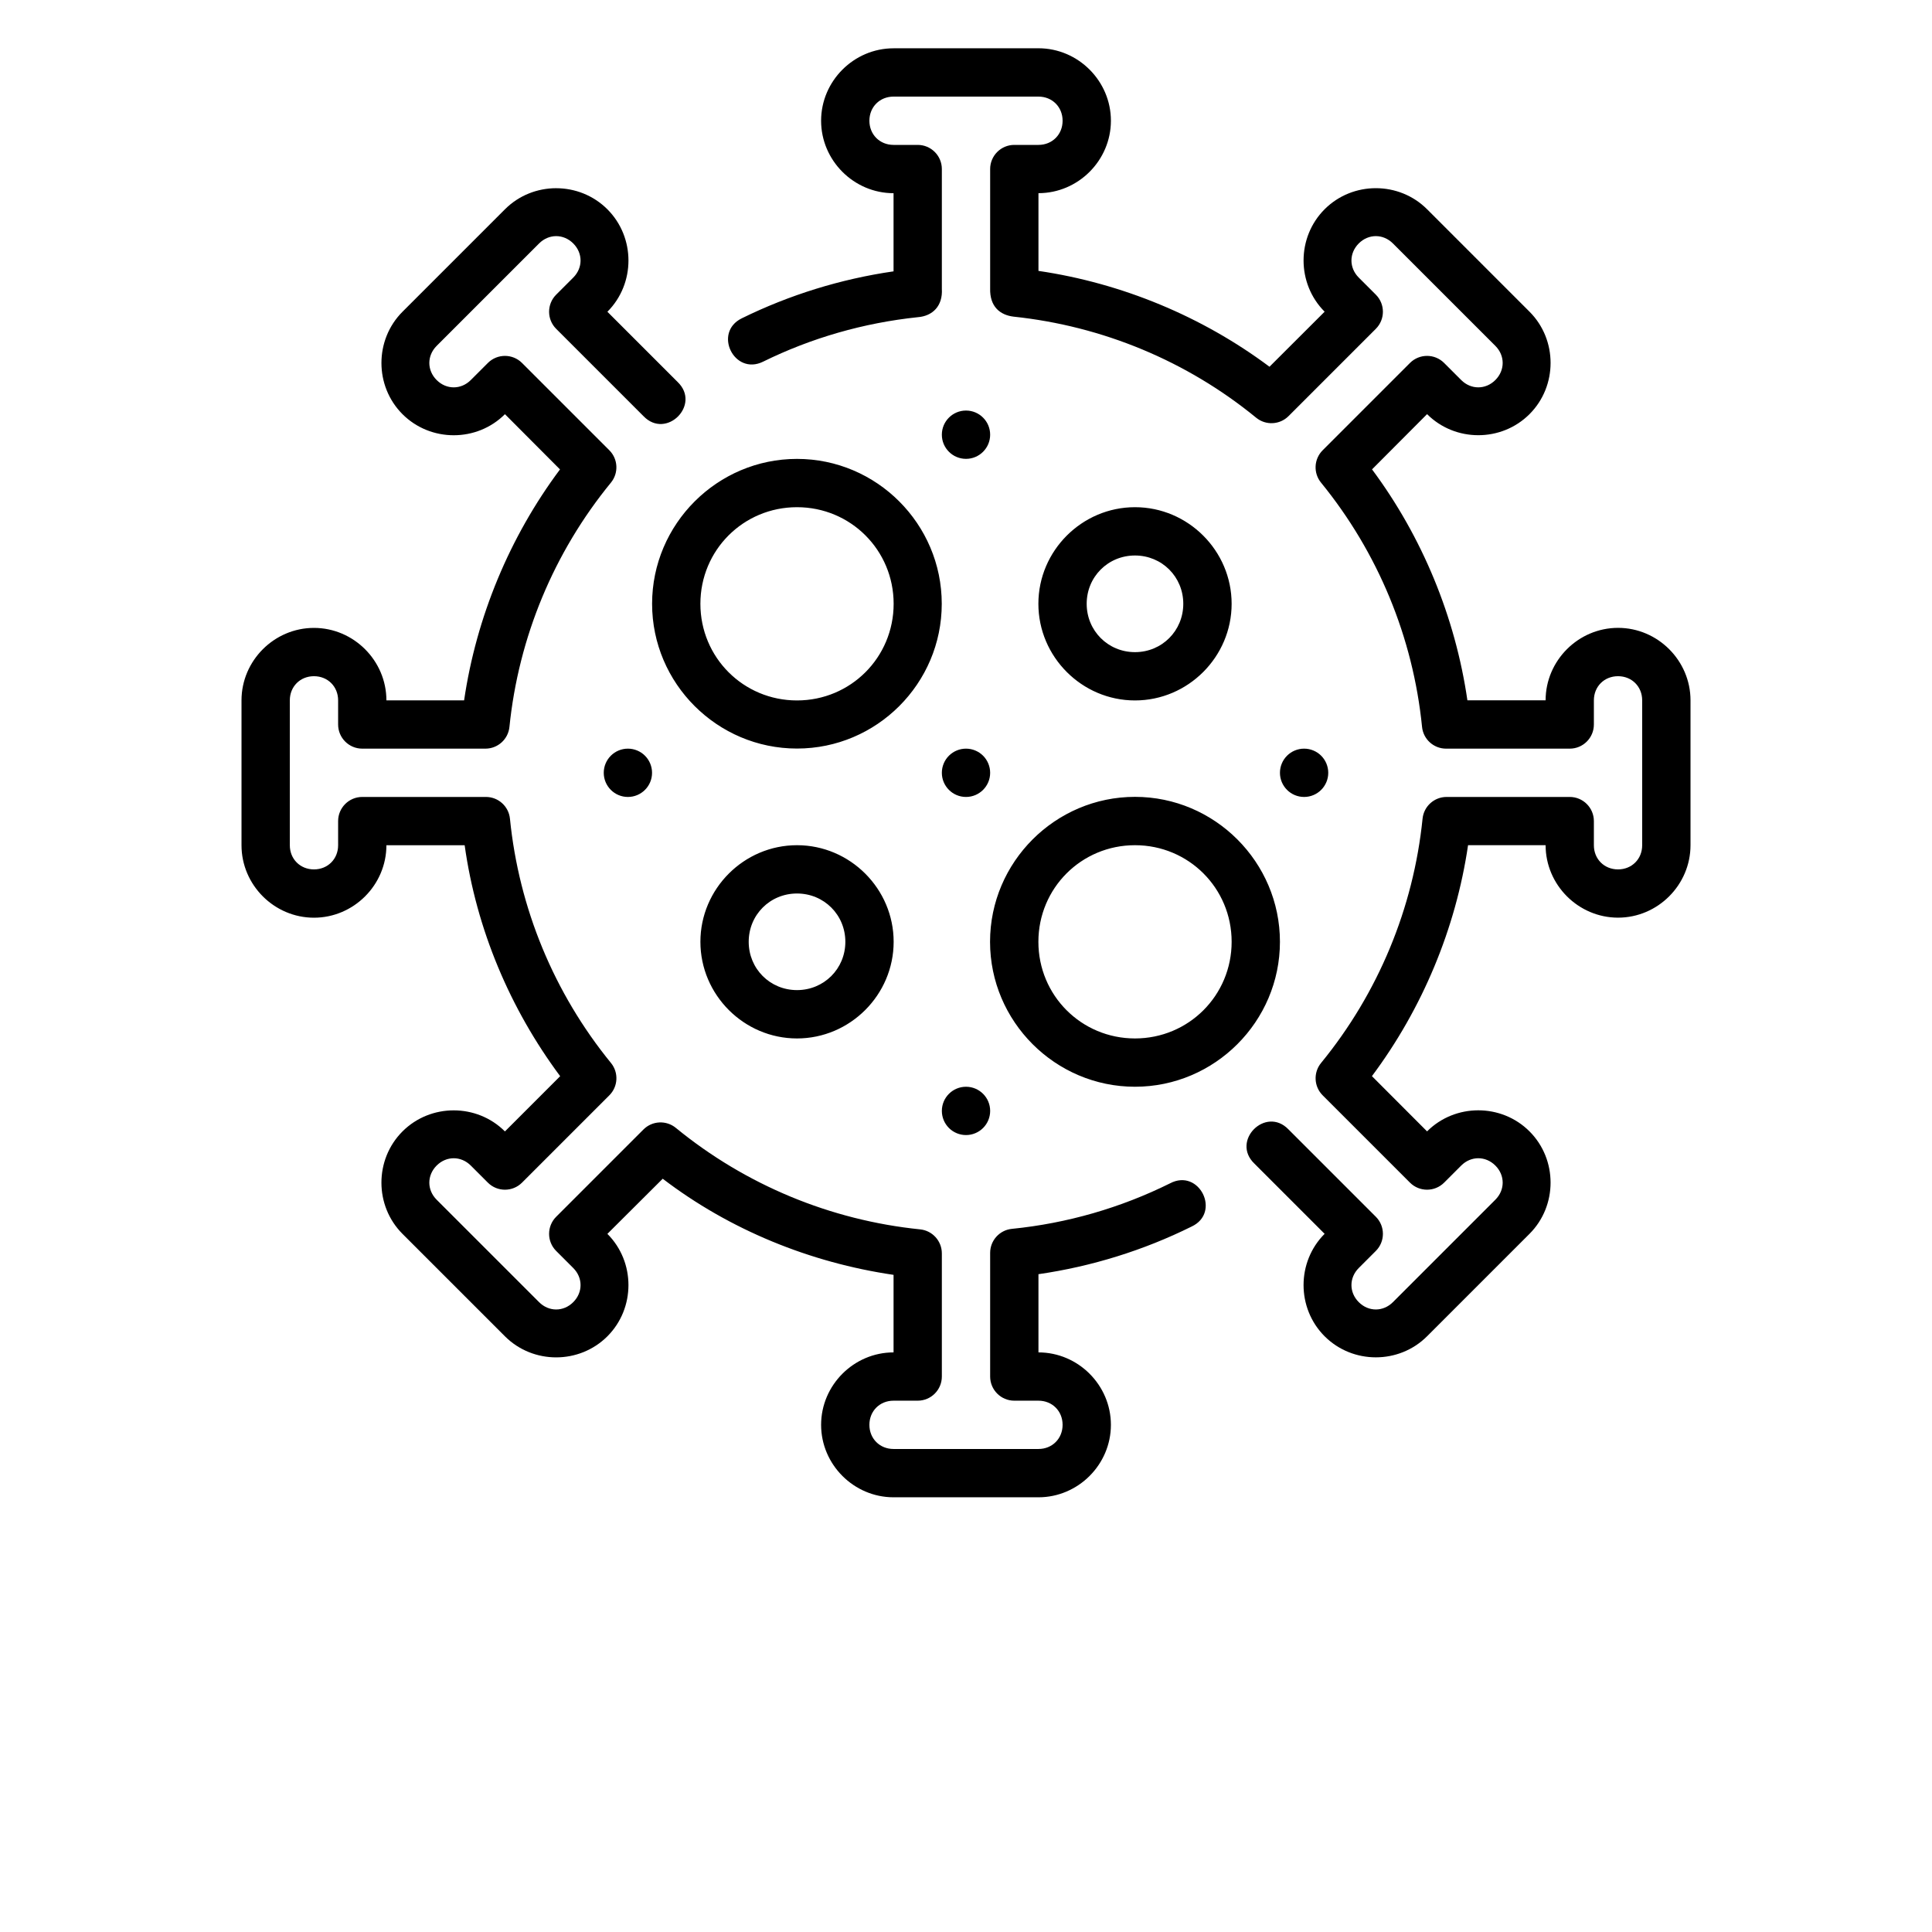 <?xml version="1.0" encoding="UTF-8"?>
<svg width="700pt" height="700pt" version="1.1" viewBox="0 0 700 700" xmlns="http://www.w3.org/2000/svg">
 <path d="m323.75 17.5c-14.391 0-26.25 11.859-26.25 26.25s11.859 26.25 26.25 26.25v28.316c-19.137 2.769-37.77 8.539-54.996 17.02-10.477 5.148-2.75 20.855 7.723 15.707 17.488-8.613 36.461-14.051 56.039-16.117 5.422-0.41 9.105-4.102 8.734-10.27v-43.406c0-4.832-3.918-8.75-8.75-8.75h-8.75c-5 0-8.75-3.75-8.75-8.75s3.75-8.75 8.75-8.75h52.5c5 0 8.75 3.75 8.75 8.75s-3.75 8.75-8.75 8.75h-8.75c-4.832 0-8.75 3.918-8.75 8.75v43.238c-0.184 6.629 3.613 9.648 8.477 10.238 32.242 3.402 62.82 16.078 87.91 36.625 3.477 2.844 8.543 2.594 11.723-0.582l31.633-31.633c3.414-3.418 3.414-8.957 0-12.371l-6.188-6.188c-3.535-3.535-3.535-8.836 0-12.375 3.535-3.535 8.836-3.535 12.371 0l37.121 37.117c3.535 3.535 3.535 8.836 0 12.375-3.535 3.535-8.836 3.535-12.375 0l-6.188-6.188c-3.418-3.414-8.957-3.414-12.371 0l-31.633 31.633c-3.18 3.176-3.438 8.242-0.598 11.723 20.617 25.277 33.355 56.051 36.605 88.508 0.449 4.469 4.207 7.875 8.699 7.879h44.809c4.832 0 8.75-3.918 8.75-8.75v-8.75c0-5 3.75-8.75 8.75-8.75s8.75 3.75 8.75 8.75v52.5c0 5-3.75 8.75-8.75 8.75s-8.75-3.75-8.75-8.75v-8.75c0-4.832-3.918-8.75-8.75-8.75h-44.621c-4.484 0.004-8.242 3.398-8.699 7.859-3.301 32.477-16.094 63.27-36.777 88.527-2.844 3.477-2.594 8.543 0.582 11.723l31.633 31.633c3.418 3.414 8.957 3.414 12.375 0l6.188-6.188c3.535-3.535 8.836-3.535 12.375 0 3.535 3.535 3.535 8.836 0 12.375l-37.121 37.117c-3.535 3.535-8.836 3.535-12.371 0s-3.535-8.836 0-12.375l6.188-6.188c3.414-3.418 3.414-8.957 0-12.375l-31.633-31.633c-8.246-8.59-20.965 4.125-12.371 12.371l25.445 25.445c-10.176 10.176-10.176 26.945 0 37.117 10.176 10.176 26.945 10.176 37.117 0l37.117-37.117c10.176-10.176 10.176-26.945 0-37.121s-26.945-10.176-37.117 0l-19.977-20.012c18.262-24.449 30.395-53.48 34.828-83.672h28.098c0 14.391 11.859 26.25 26.25 26.25s26.25-11.859 26.25-26.25v-52.5c0-14.391-11.859-26.25-26.25-26.25s-26.25 11.859-26.25 26.25h-28.336c-4.387-30.168-16.355-59.215-34.555-83.672l19.945-20.012c10.176 10.176 26.945 10.176 37.117 0 10.176-10.176 10.176-26.945 0-37.117l-37.117-37.121c-10.176-10.176-26.945-10.176-37.117 0-10.176 10.176-10.176 26.945 0 37.121l-19.977 19.945c-24.449-18.262-53.516-30.293-83.707-34.727v-28.164c14.391 0 26.25-11.859 26.25-26.25 0-14.391-11.859-26.25-26.25-26.25zm-122.24 50.688c-6.734 0-13.473 2.555-18.559 7.641l-37.117 37.121c-10.176 10.176-10.176 26.945 0 37.117 10.176 10.176 26.945 10.176 37.117 0l19.945 20.012c-18.262 24.449-30.309 53.48-34.742 83.672h-28.152c0-14.391-11.859-26.25-26.25-26.25s-26.25 11.859-26.25 26.25v52.5c0 14.391 11.859 26.25 26.25 26.25s26.25-11.859 26.25-26.25h28.352c4.25 30.406 16.41 59.211 34.605 83.672l-20.012 20.012c-10.176-10.176-26.945-10.176-37.117 0-10.176 10.176-10.176 26.945 0 37.117l37.117 37.117c10.176 10.176 26.945 10.176 37.121 0 10.176-10.176 10.176-26.945 0-37.117l20.047-19.977c24.312 18.57 53.445 30.395 83.637 34.828v28.094c-14.391 0-26.25 11.859-26.25 26.25s11.859 26.25 26.25 26.25h52.5c14.391 0 26.25-11.859 26.25-26.25s-11.859-26.25-26.25-26.25v-28.336c19.293-2.793 38.078-8.629 55.422-17.227 10.906-5.027 2.824-21.316-7.777-15.672-17.852 8.848-37.242 14.469-57.27 16.473-4.469 0.445-7.875 4.207-7.879 8.699v44.809c0 4.832 3.918 8.75 8.75 8.75h8.75c5 0 8.75 3.75 8.75 8.75s-3.75 8.75-8.75 8.75h-52.5c-5 0-8.75-3.75-8.75-8.75s3.75-8.75 8.75-8.75h8.75c4.832 0 8.75-3.918 8.75-8.75v-44.621c-0.004-4.484-3.398-8.242-7.863-8.699-32.477-3.305-63.27-16.094-88.523-36.777-3.477-2.844-8.543-2.594-11.723 0.582l-31.633 31.633c-3.414 3.418-3.414 8.957 0 12.375l6.188 6.188c3.535 3.535 3.535 8.836 0 12.371-3.535 3.535-8.836 3.535-12.371 0l-37.121-37.117c-3.535-3.535-3.535-8.836 0-12.375 3.535-3.535 8.836-3.535 12.375 0l6.188 6.188c3.418 3.414 8.957 3.414 12.371 0l31.633-31.633c3.18-3.176 3.438-8.242 0.598-11.723-20.617-25.277-33.355-56.051-36.605-88.508-0.449-4.469-4.207-7.875-8.699-7.879h-44.809c-4.832 0-8.75 3.918-8.75 8.75v8.75c0 5-3.75 8.75-8.75 8.75s-8.75-3.75-8.75-8.75v-52.5c0-5 3.75-8.75 8.75-8.75s8.75 3.75 8.75 8.75v8.75c0 4.832 3.918 8.75 8.75 8.75h44.621c4.484-0.004 8.242-3.398 8.699-7.859 3.301-32.477 16.094-63.27 36.777-88.527 2.844-3.477 2.594-8.543-0.582-11.723l-31.633-31.633c-3.418-3.414-8.957-3.414-12.371 0l-6.188 6.188c-3.535 3.535-8.836 3.535-12.375 0-3.535-3.535-3.535-8.836 0-12.375l37.121-37.117c3.535-3.535 8.836-3.535 12.371 0 3.535 3.535 3.535 8.836 0 12.375l-6.188 6.188c-3.414 3.418-3.414 8.957 0 12.371l31.633 31.633c8.246 8.59 20.961-4.125 12.375-12.371l-25.445-25.445c10.176-10.176 10.176-26.945 0-37.121-5.086-5.086-11.824-7.641-18.559-7.641zm148.49 80.562c-4.832 0-8.75 3.918-8.75 8.75s3.918 8.75 8.75 8.75 8.75-3.918 8.75-8.75-3.918-8.75-8.75-8.75zm-61.234 17.516c-28.891 0-52.5 23.609-52.5 52.5s23.609 52.449 52.5 52.449 52.449-23.559 52.449-52.449-23.559-52.5-52.449-52.5zm0 17.5c19.434 0 35.016 15.566 35.016 35s-15.582 35.016-35.016 35.016-35-15.582-35-35.016 15.566-35 35-35zm122.46 0c-19.227 0-35 15.773-35 35s15.773 35.016 35 35.016c19.227 0 35.016-15.789 35.016-35.016s-15.789-35-35.016-35zm0 17.5c9.77 0 17.5 7.731 17.5 17.5s-7.731 17.516-17.5 17.516-17.5-7.75-17.5-17.516c0-9.77 7.731-17.5 17.5-17.5zm-183.73 69.984h0.004c-2.32 0-4.547 0.922-6.188 2.562s-2.562 3.867-2.562 6.188c0 4.832 3.918 8.75 8.75 8.75s8.75-3.918 8.75-8.75c0-2.32-0.922-4.547-2.562-6.188s-3.867-2.562-6.188-2.562zm122.5 0h0.004c-2.32 0-4.547 0.922-6.188 2.562s-2.562 3.867-2.562 6.188c0 4.832 3.918 8.75 8.75 8.75s8.75-3.918 8.75-8.75c0-2.32-0.922-4.547-2.562-6.188s-3.867-2.562-6.188-2.562zm122.5 0h0.004c-2.32 0-4.547 0.922-6.188 2.562s-2.562 3.867-2.562 6.188c0 4.832 3.918 8.75 8.75 8.75s8.75-3.918 8.75-8.75c0-2.32-0.922-4.547-2.562-6.188s-3.867-2.562-6.188-2.562zm-61.266 17.465c-28.891 0-52.516 23.625-52.516 52.516s23.625 52.516 52.516 52.516 52.516-23.625 52.516-52.516-23.625-52.516-52.516-52.516zm-122.46 17.516c-19.227 0-35 15.773-35 35 0 19.227 15.773 35.016 35 35.016s35.016-15.789 35.016-35.016c0-19.227-15.789-35-35.016-35zm122.46 0c19.434 0 35.016 15.566 35.016 35 0 19.434-15.582 35.016-35.016 35.016-19.434 0-35-15.582-35-35.016 0-19.434 15.566-35 35-35zm-122.46 17.5c9.77 0 17.516 7.731 17.516 17.5s-7.75 17.5-17.516 17.5c-9.77 0-17.5-7.731-17.5-17.5s7.731-17.5 17.5-17.5zm61.234 70.016v0.004c-4.832 0-8.75 3.918-8.75 8.75 0 2.32 0.922 4.547 2.562 6.188s3.867 2.562 6.188 2.562 4.547-0.922 6.188-2.562 2.562-3.867 2.562-6.188c0-4.832-3.918-8.75-8.75-8.75z"/>
</svg>
